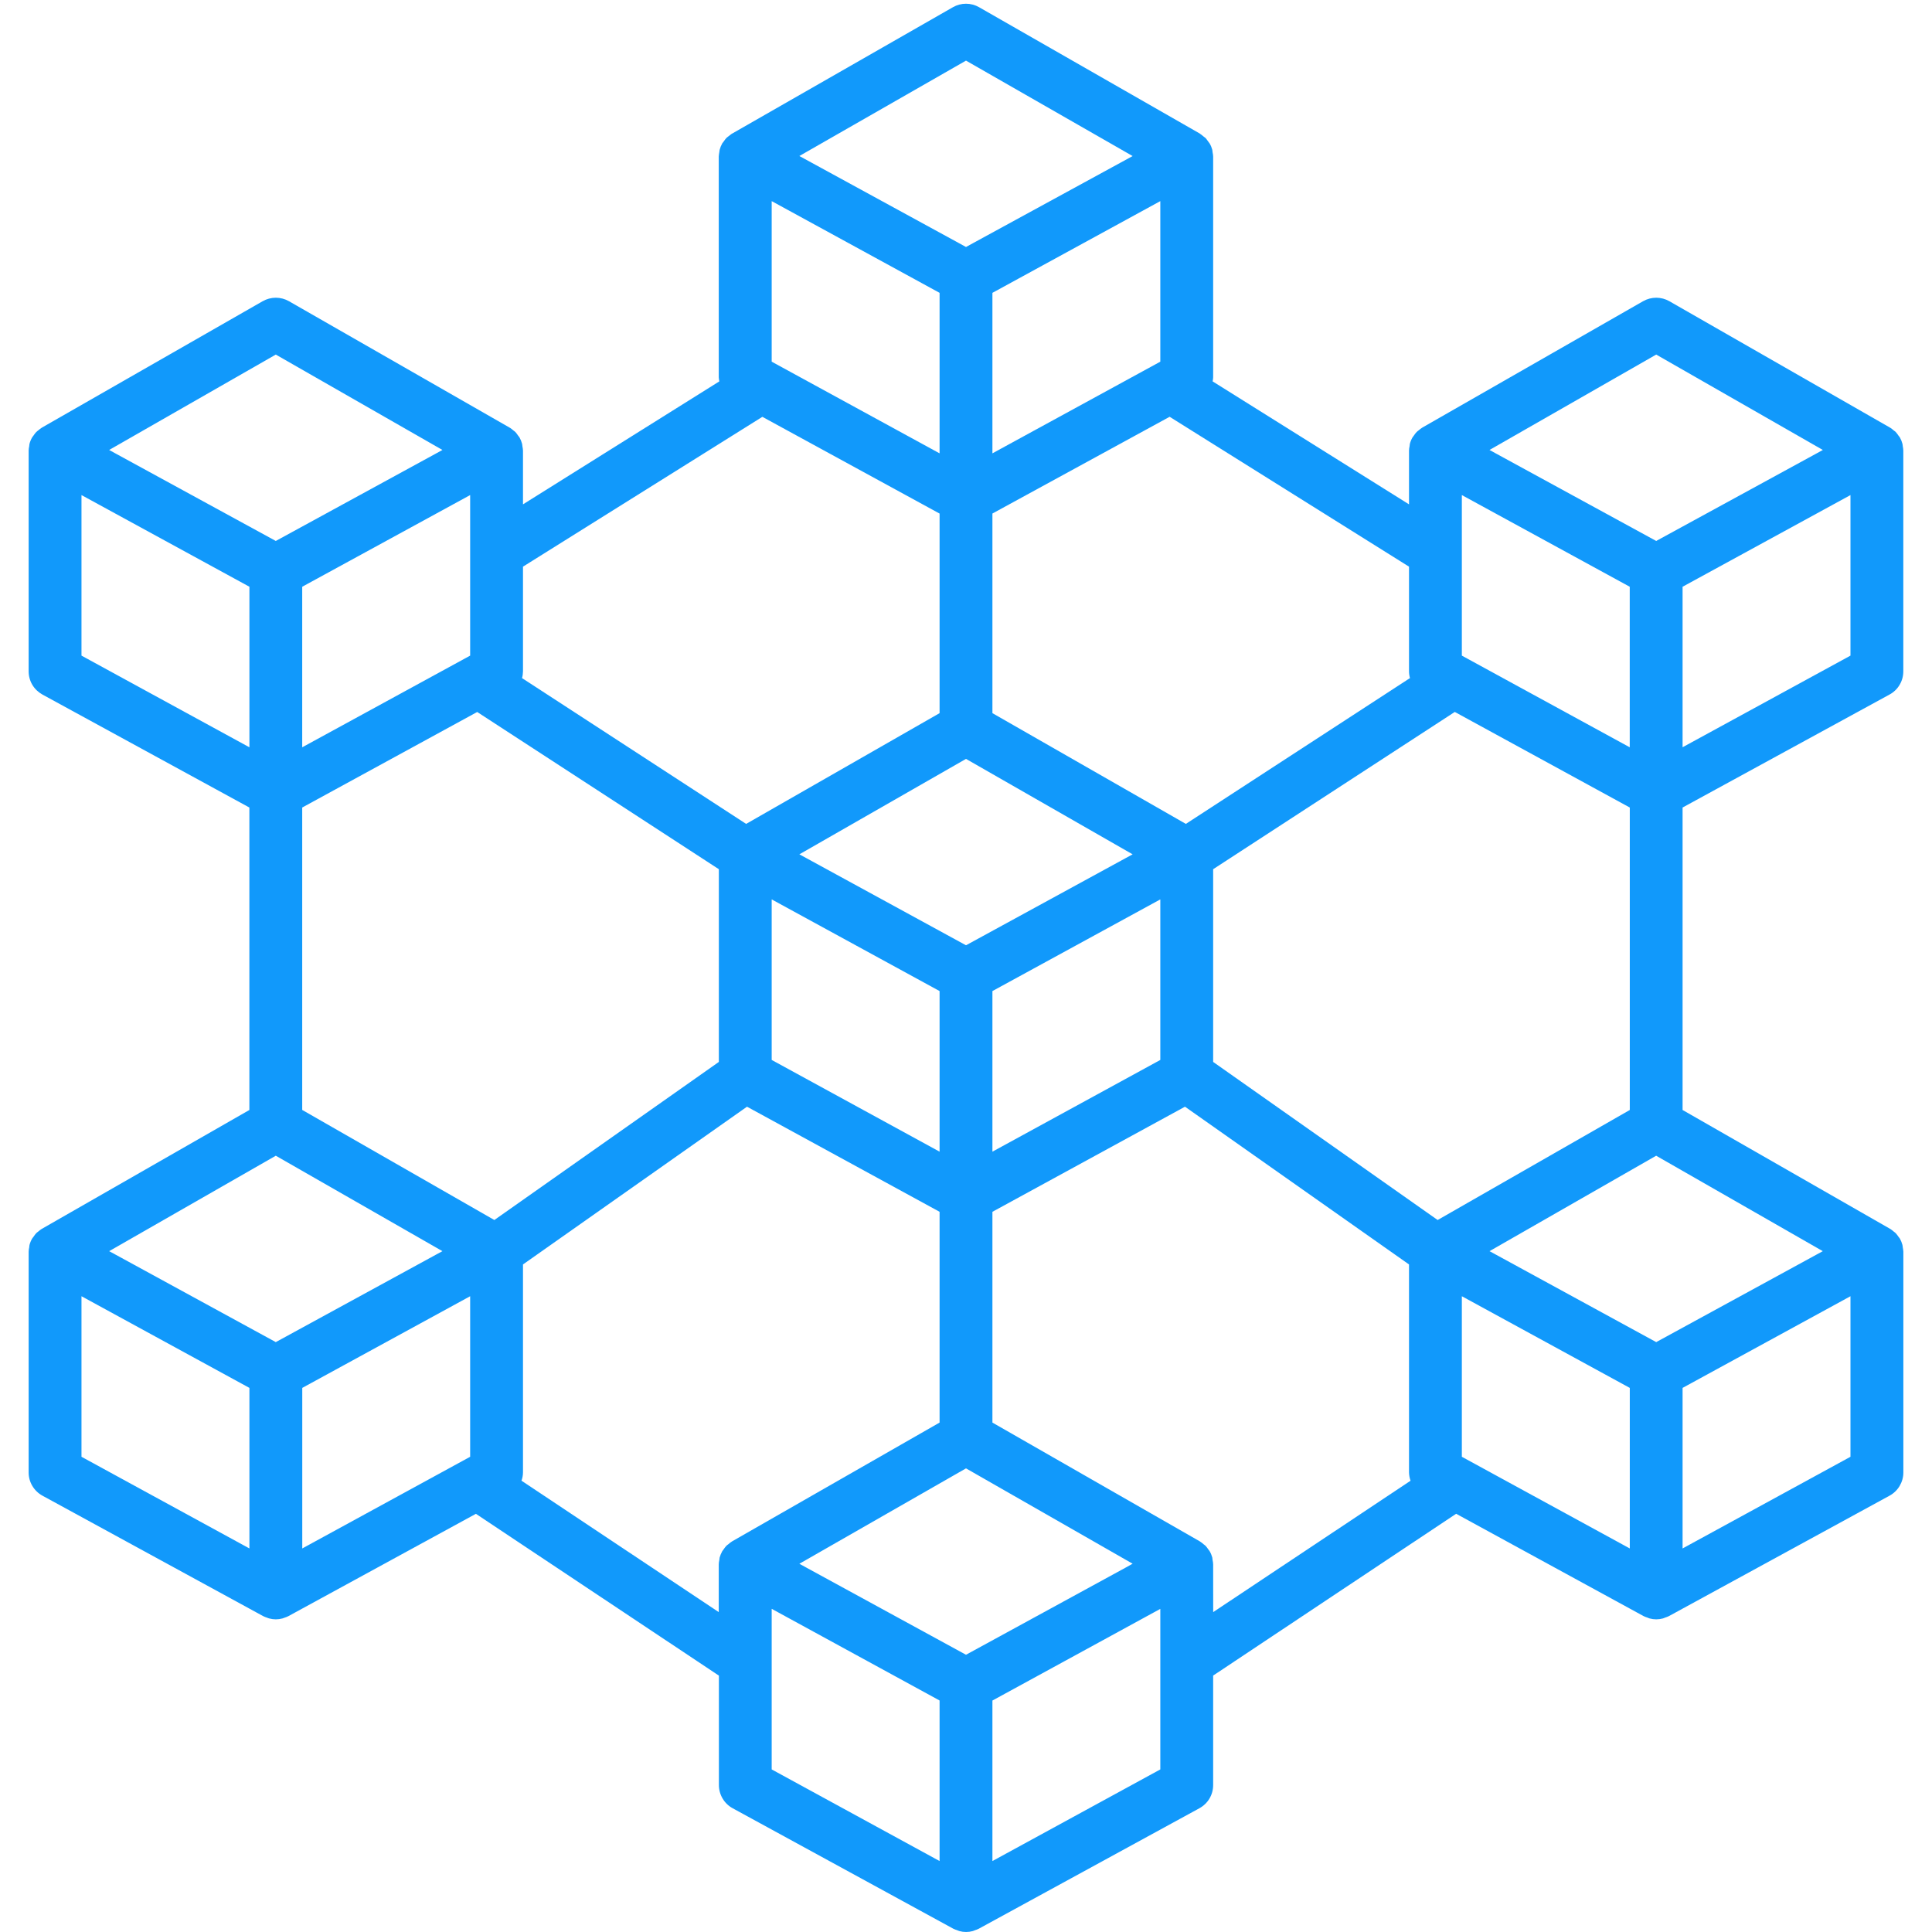 <svg width="40" height="40" viewBox="0 0 40 40" fill="none" xmlns="http://www.w3.org/2000/svg">
<g clip-path="url(#clip0_23_7636)">
<path d="M39.395 9.239C39.392 9.222 39.393 9.204 39.388 9.188C39.376 9.142 39.358 9.098 39.335 9.057C39.327 9.043 39.315 9.032 39.306 9.019C39.289 8.992 39.27 8.968 39.249 8.944C39.236 8.931 39.22 8.922 39.206 8.91C39.185 8.891 39.163 8.874 39.139 8.858L39.135 8.856L39.132 8.854L34.562 6.236C34.48 6.189 34.386 6.164 34.291 6.164C34.195 6.164 34.102 6.189 34.019 6.236L29.447 8.853L29.444 8.856L29.44 8.858C29.416 8.873 29.393 8.891 29.372 8.91C29.358 8.922 29.341 8.931 29.33 8.944C29.308 8.967 29.289 8.993 29.272 9.019C29.263 9.033 29.252 9.043 29.244 9.057C29.22 9.098 29.202 9.142 29.19 9.188C29.186 9.203 29.187 9.221 29.184 9.237C29.177 9.267 29.173 9.297 29.172 9.328V10.442L25.106 7.896C25.112 7.868 25.116 7.84 25.117 7.813V3.242C25.116 3.212 25.112 3.182 25.105 3.153C25.102 3.136 25.103 3.118 25.099 3.101C25.087 3.056 25.069 3.012 25.045 2.971C25.034 2.955 25.023 2.939 25.01 2.924C24.995 2.901 24.978 2.879 24.96 2.858C24.943 2.844 24.926 2.83 24.908 2.818C24.889 2.801 24.87 2.786 24.849 2.772H24.846L24.844 2.767L20.272 0.15C20.189 0.102 20.095 0.077 20 0.077C19.905 0.077 19.811 0.102 19.728 0.15L15.156 2.767L15.152 2.77H15.149C15.129 2.784 15.109 2.8 15.09 2.816C15.072 2.829 15.055 2.842 15.039 2.857C15.02 2.878 15.003 2.9 14.988 2.923C14.976 2.938 14.964 2.954 14.953 2.969C14.93 3.01 14.912 3.054 14.9 3.1C14.895 3.116 14.896 3.133 14.893 3.149C14.887 3.179 14.883 3.209 14.881 3.24V7.813C14.883 7.841 14.887 7.868 14.893 7.896L10.828 10.442V9.328C10.826 9.298 10.822 9.268 10.816 9.239C10.813 9.222 10.813 9.204 10.809 9.188C10.797 9.142 10.779 9.098 10.756 9.057C10.748 9.043 10.736 9.032 10.727 9.019C10.71 8.992 10.691 8.968 10.67 8.944C10.657 8.931 10.641 8.922 10.627 8.91C10.606 8.891 10.583 8.874 10.56 8.858L10.556 8.856L10.552 8.854L5.982 6.236C5.9 6.189 5.806 6.164 5.711 6.164C5.615 6.164 5.522 6.189 5.439 6.236L0.868 8.853L0.865 8.856L0.861 8.858C0.837 8.873 0.814 8.891 0.793 8.91C0.779 8.922 0.762 8.931 0.751 8.944C0.729 8.967 0.71 8.993 0.693 9.019C0.684 9.033 0.672 9.043 0.665 9.057C0.641 9.098 0.623 9.142 0.611 9.188C0.607 9.203 0.607 9.221 0.605 9.237C0.598 9.267 0.594 9.297 0.593 9.328V13.899C0.593 13.997 0.619 14.093 0.669 14.178C0.719 14.262 0.791 14.331 0.877 14.379L5.163 16.719V22.981L0.868 25.441L0.865 25.443L0.861 25.445C0.837 25.46 0.814 25.478 0.793 25.497C0.779 25.509 0.762 25.518 0.751 25.531C0.729 25.555 0.71 25.58 0.693 25.607C0.684 25.62 0.672 25.631 0.665 25.644C0.641 25.685 0.623 25.729 0.611 25.775C0.607 25.791 0.607 25.808 0.605 25.824C0.598 25.854 0.594 25.884 0.593 25.915V30.486C0.593 30.584 0.619 30.68 0.67 30.765C0.72 30.849 0.792 30.919 0.878 30.966L5.448 33.46C5.474 33.473 5.501 33.483 5.528 33.492C5.543 33.497 5.557 33.505 5.572 33.508C5.662 33.533 5.758 33.533 5.849 33.508C5.864 33.504 5.878 33.497 5.893 33.492C5.92 33.483 5.947 33.473 5.972 33.46L9.853 31.342L14.884 34.692V36.958C14.884 37.056 14.911 37.153 14.961 37.237C15.011 37.322 15.083 37.391 15.169 37.438L19.739 39.933C19.765 39.945 19.792 39.956 19.819 39.964C19.834 39.969 19.848 39.977 19.863 39.981C19.953 40.006 20.049 40.006 20.14 39.981C20.155 39.977 20.169 39.969 20.184 39.964C20.211 39.956 20.238 39.945 20.263 39.933L24.832 37.438C24.919 37.39 24.991 37.321 25.041 37.237C25.091 37.152 25.117 37.056 25.117 36.958V34.691L30.148 31.341L34.029 33.46C34.055 33.472 34.081 33.483 34.109 33.491C34.123 33.496 34.137 33.504 34.152 33.508C34.243 33.533 34.339 33.533 34.43 33.508C34.445 33.504 34.459 33.496 34.473 33.491C34.501 33.483 34.527 33.472 34.553 33.46L39.122 30.966C39.208 30.919 39.28 30.849 39.33 30.765C39.38 30.68 39.407 30.584 39.407 30.486V25.915C39.405 25.885 39.401 25.855 39.395 25.826C39.392 25.809 39.392 25.791 39.388 25.775C39.376 25.729 39.358 25.685 39.335 25.644C39.327 25.63 39.315 25.619 39.306 25.606C39.289 25.58 39.27 25.555 39.249 25.532C39.236 25.518 39.22 25.509 39.206 25.497C39.185 25.478 39.162 25.461 39.139 25.445L39.135 25.444L39.131 25.441L34.836 22.981V16.719L39.122 14.379C39.208 14.332 39.28 14.263 39.33 14.178C39.38 14.094 39.406 13.998 39.406 13.899V9.328C39.405 9.298 39.401 9.268 39.395 9.239ZM23.31 32.453L20 34.26L16.69 32.453L16.55 32.376L20 30.401L23.45 32.375L23.31 32.453ZM9.734 13.574L6.257 15.472V12.148L9.734 10.25V13.574ZM5.71 23.928L9.16 25.904L9.02 25.98L5.71 27.787L2.4 25.98L2.26 25.904L5.71 23.928ZM10.235 25.259L6.257 22.98V16.719L9.88 14.741L14.883 17.996V21.986L10.235 25.259ZM15.977 7.488V4.164L19.453 6.063V9.386L15.977 7.488ZM24.023 7.488L20.547 9.386V6.063L24.023 4.164V7.488ZM20 15.712L23.45 17.688L23.31 17.764L20 19.571L16.69 17.764L16.55 17.688L20 15.712ZM15.977 18.621L19.453 20.519V23.844L15.977 21.945V18.621ZM20.547 20.519L24.023 18.621V21.945L20.547 23.844V20.519ZM25.117 17.996L30.12 14.74L33.743 16.719V22.981L29.765 25.259L25.117 21.986V17.996ZM33.742 12.148V15.472L30.266 13.574V10.25L33.742 12.148ZM30.266 30.161V26.837L33.743 28.735V32.059L30.266 30.161ZM37.6 25.98L34.29 27.787L30.979 25.98L30.839 25.904L34.289 23.928L37.739 25.904L37.6 25.98ZM34.29 7.341L37.74 9.316L37.6 9.393L34.29 11.2L30.979 9.393L30.839 9.316L34.29 7.341ZM29.192 14.039L24.552 17.058L20.547 14.765V10.632L24.216 8.629L29.172 11.732V13.898C29.172 13.946 29.179 13.993 29.192 14.039ZM20 1.255L23.45 3.231L20.151 5.031L20 5.114L19.849 5.031L16.55 3.23L20 1.255ZM15.784 8.63L19.453 10.633V14.765L15.448 17.058L10.808 14.039C10.821 13.993 10.827 13.946 10.828 13.898V11.732L15.784 8.63ZM5.71 7.341L9.16 9.316L9.02 9.393L5.71 11.2L2.4 9.393L2.26 9.316L5.71 7.341ZM1.687 10.25L5.164 12.148V15.472L1.687 13.574V10.25ZM1.687 26.837L5.164 28.735V32.059L1.687 30.161V26.837ZM6.258 28.735L9.734 26.837V30.161L6.258 32.059V28.735ZM10.797 30.656C10.817 30.601 10.827 30.544 10.828 30.485V26.179L15.466 22.913L19.453 25.089V29.453L15.156 31.913L15.153 31.916L15.149 31.918C15.125 31.933 15.102 31.951 15.082 31.97C15.068 31.982 15.05 31.991 15.039 32.004C15.017 32.028 14.998 32.053 14.981 32.079C14.972 32.093 14.961 32.103 14.953 32.117C14.93 32.158 14.912 32.202 14.899 32.248C14.895 32.264 14.896 32.281 14.893 32.297C14.886 32.327 14.882 32.357 14.881 32.388V33.377L10.797 30.656ZM15.977 34.396V33.309L19.453 35.207V38.531L15.977 36.634V34.396ZM20.547 38.531V35.208L24.023 33.31V36.634L20.547 38.531ZM25.117 32.388C25.116 32.358 25.112 32.328 25.105 32.298C25.102 32.282 25.103 32.264 25.099 32.247C25.087 32.202 25.069 32.158 25.045 32.117C25.038 32.103 25.026 32.092 25.016 32.078C25 32.052 24.98 32.027 24.959 32.004C24.947 31.991 24.93 31.982 24.916 31.97C24.895 31.951 24.873 31.933 24.849 31.918L24.845 31.916L24.842 31.913L20.547 29.453V25.089L24.534 22.913L29.172 26.179V30.486C29.174 30.544 29.184 30.602 29.204 30.657L25.118 33.377L25.117 32.388ZM34.836 32.059V28.735L38.312 26.837V30.161L34.836 32.059ZM34.836 15.471V12.148L38.312 10.25V13.574L34.836 15.471Z" fill="#1199fb"/>
</g>
<defs>
<clipPath id="clip0_23_7636">
<rect width="40" height="40" fill="white"/>
</clipPath>
</defs>
</svg>
